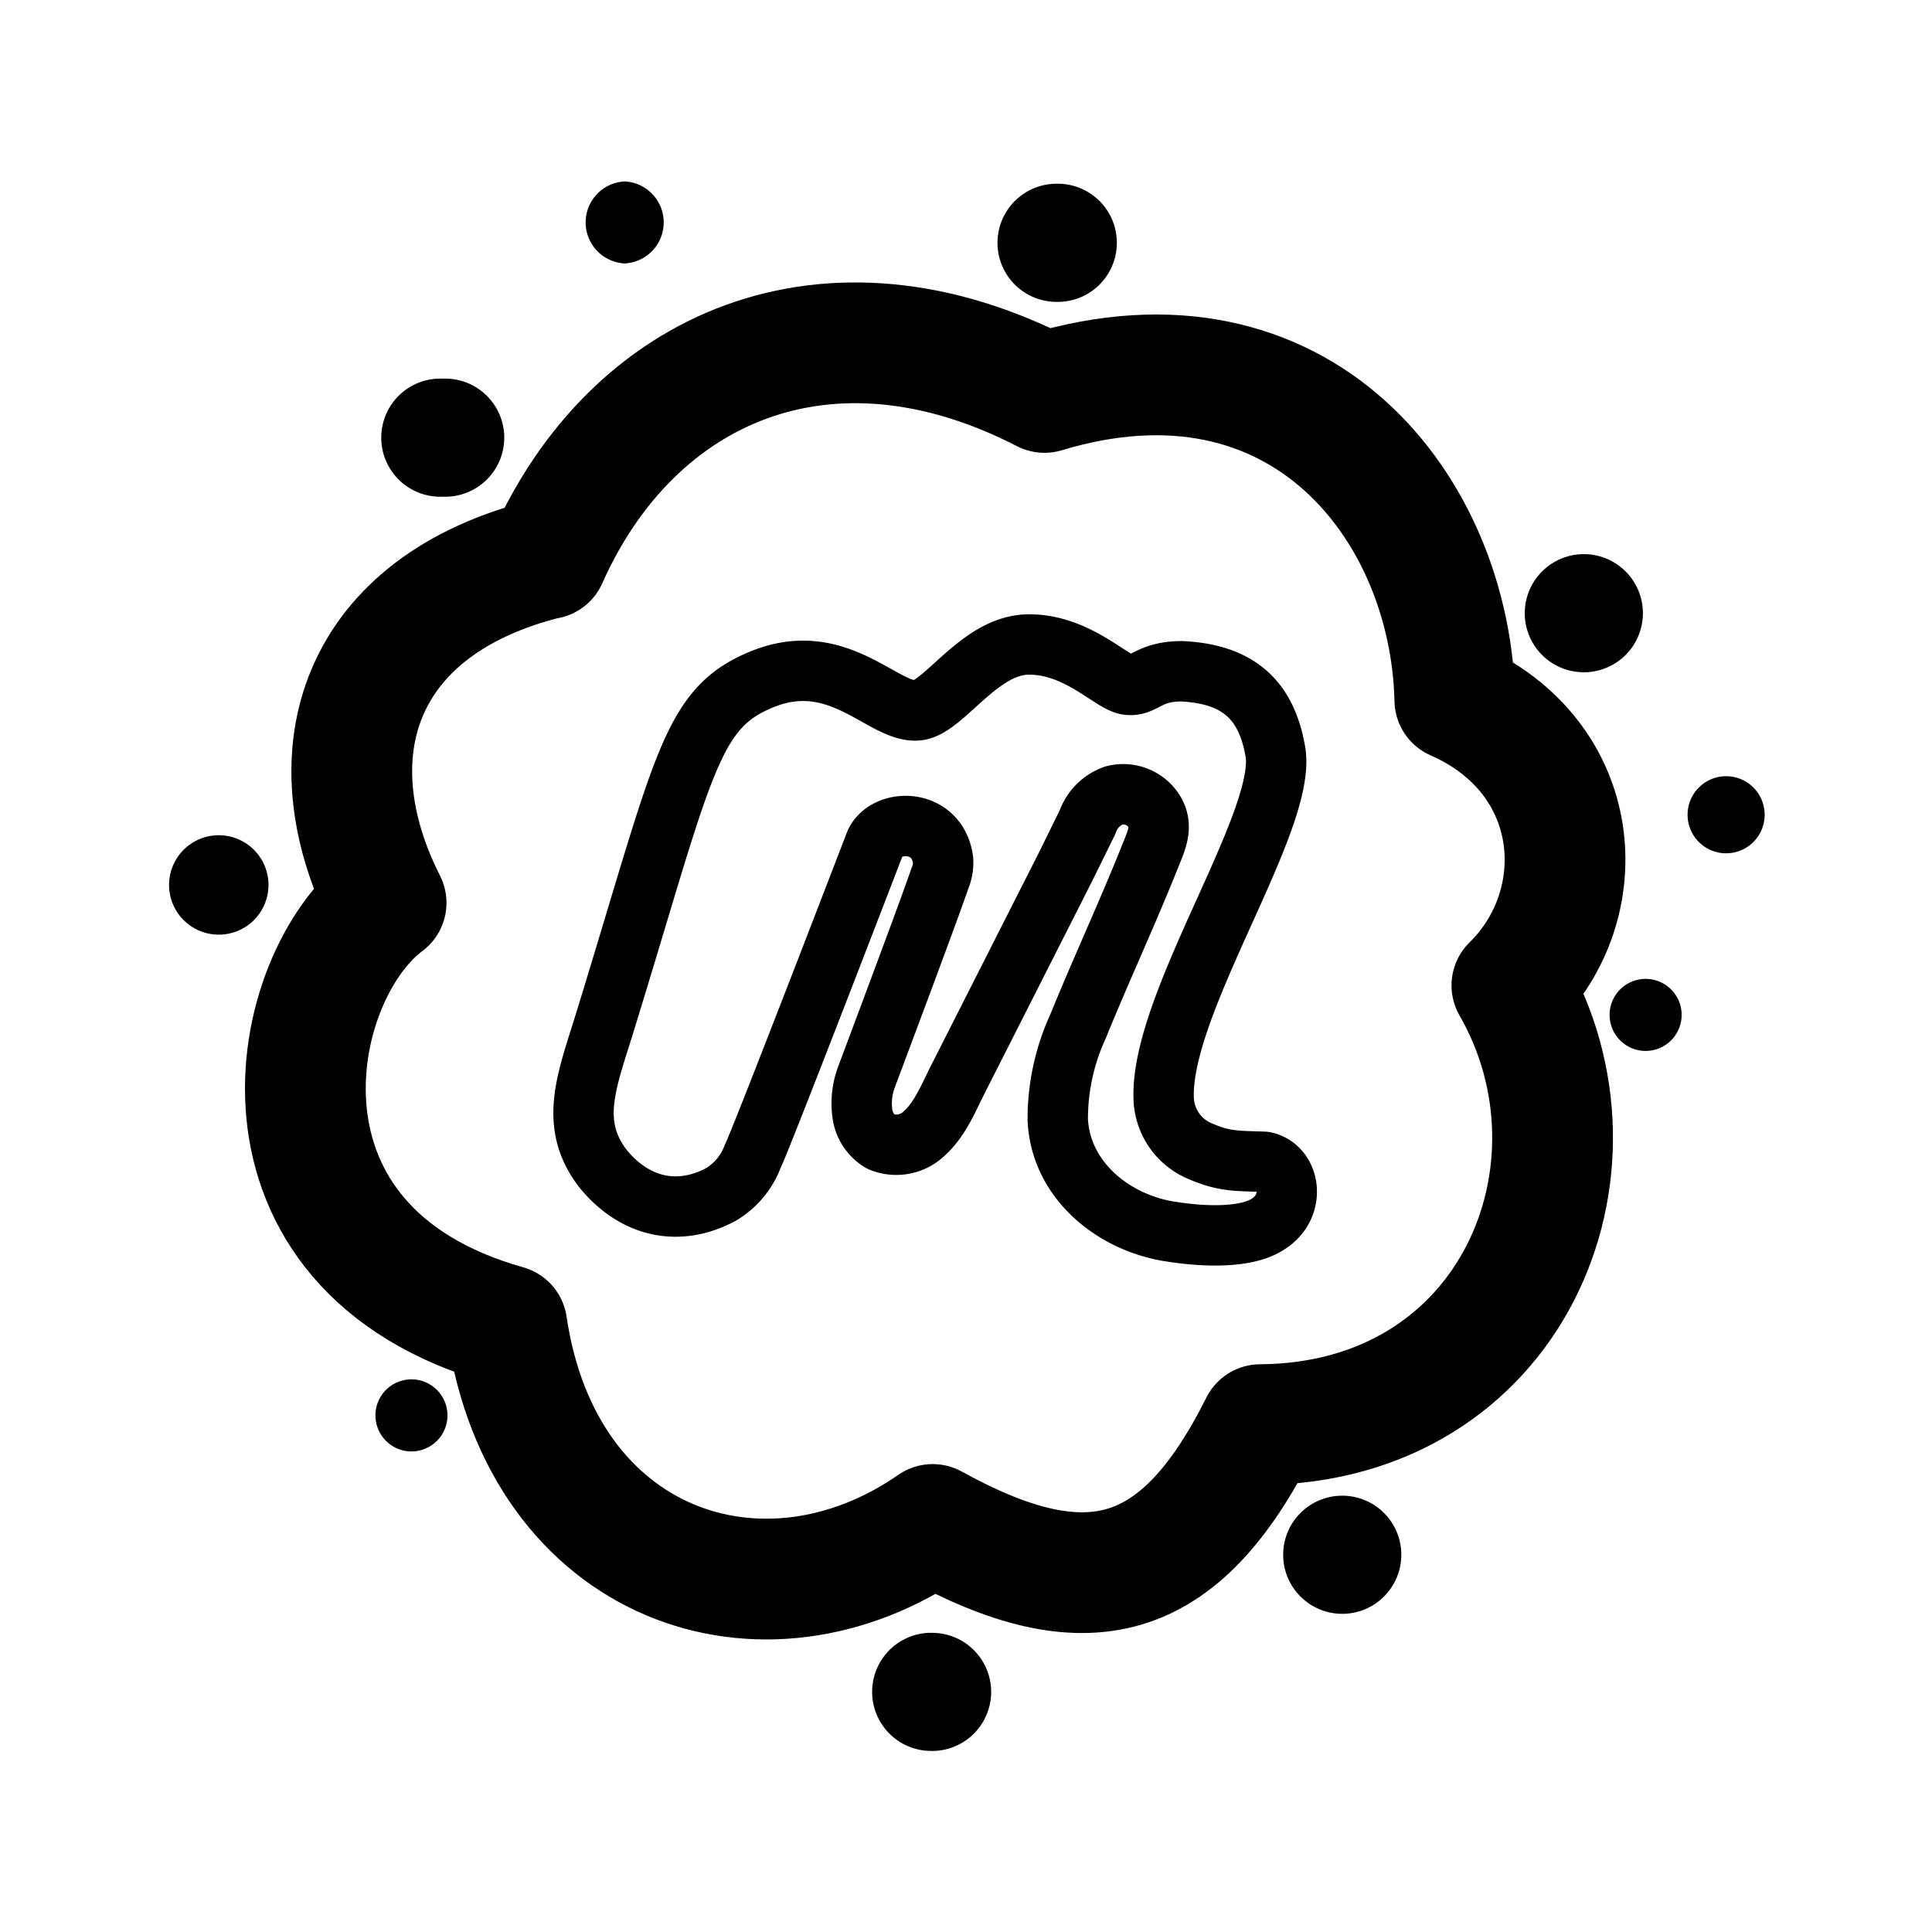 <svg xmlns="http://www.w3.org/2000/svg" width="192" height="192" viewBox="0 0 192 192"><path d="M62.08 26.18a4.08 4.08 0 0 0 0-8.15 4.08 4.08 0 0 0 0 8.15ZM44 49.36a5.87 5.87 0 1 0 0-11.73 5.87 5.87 0 1 0 0 11.73ZM105 30a5.87 5.87 0 1 0 .24-11.74H105A5.87 5.87 0 0 0 105 30Zm52.4 36.81a5.87 5.87 0 0 0 0-11.74 5.87 5.87 0 0 0 0 11.74Zm14.14 17.99a3.83 3.83 0 1 0 0-7.66 3.83 3.83 0 1 0 0 7.66Zm-8 19.64a3.58 3.58 0 1 0 0-7.16 3.58 3.58 0 1 0 0 7.16Z"/><circle cx="133.39" cy="154.51" r="5.87"/><path d="M92.3 174a5.87 5.87 0 1 0 .24-11.73h-.24a5.87 5.87 0 0 0 0 11.73Zm-51.41-29.76a3.58 3.58 0 1 0-3.58-3.58 3.58 3.58 0 0 0 3.58 3.58ZM21.52 92.88a4.94 4.94 0 1 0 0-9.87 4.94 4.94 0 0 0 0 9.87Z"/><path d="M54.37 55.53C62.9 36.36 82.32 27.94 103.8 39c25.55-7.72 40.36 11.56 40.78 30.57 12.91 5.69 13.88 20.31 5.67 28.36 10.46 18.19.1 43.48-25 43.65-8 16-17.26 18.36-32.56 9.92-16.85 11.69-38.78 4.22-42.32-19.78-27.16-7.65-21.92-34.61-12-42-7.56-14.92-2.7-29.59 16-34.21Z" style="stroke-width:12px;fill:none;stroke:#000;stroke-linecap:round;stroke-linejoin:round"/><path d="M108.07 81.72a4.33 4.33 0 0 1 2.63-2.67 3.64 3.64 0 0 1 3.66 1.12c1.37 1.61.67 3.12 0 4.77-2.28 5.73-4.92 11.39-7.24 17.09a22 22 0 0 0-2 9.28c.29 5.69 5 9.75 10.28 10.91.28.06.57.12.86.16 3.43.56 7.56.66 9.67-.68 2.94-1.76 2.31-5.71-.28-6.24-2.6-.1-3.92 0-6.24-1a5.88 5.88 0 0 1-3.75-5c-.62-9.3 12-27.41 11.12-34.54-.85-5.38-3.74-7.94-9.33-8.21-3.37 0-3.75 1.53-5.37 1.34s-5-4.06-9.91-4-8.46 6.45-11.09 6.55c-3.34.2-7.78-6.13-15.28-3.12-7.18 2.88-7.75 8.31-15.56 33.7-1.82 6-3.85 10.42-.28 15 3.1 3.77 7.44 4.82 11.73 2.5a7.47 7.47 0 0 0 3.11-3.75c.92-1.86 12.2-31.22 12.2-31.22 1.22-2.42 6.16-2.36 6.72 1.74a4 4 0 0 1-.32 1.86c-1.18 3.45-5.64 15.3-7.31 19.78a7.42 7.42 0 0 0-.38 3.62 3.79 3.79 0 0 0 1.83 2.75 4 4 0 0 0 4.33-.84c1.56-1.4 2.42-3.58 3.35-5.41l3.35-6.61 7.32-14.45Z" style="stroke-width:6px;fill:none;stroke:#000;stroke-linecap:round;stroke-linejoin:round"/></svg>